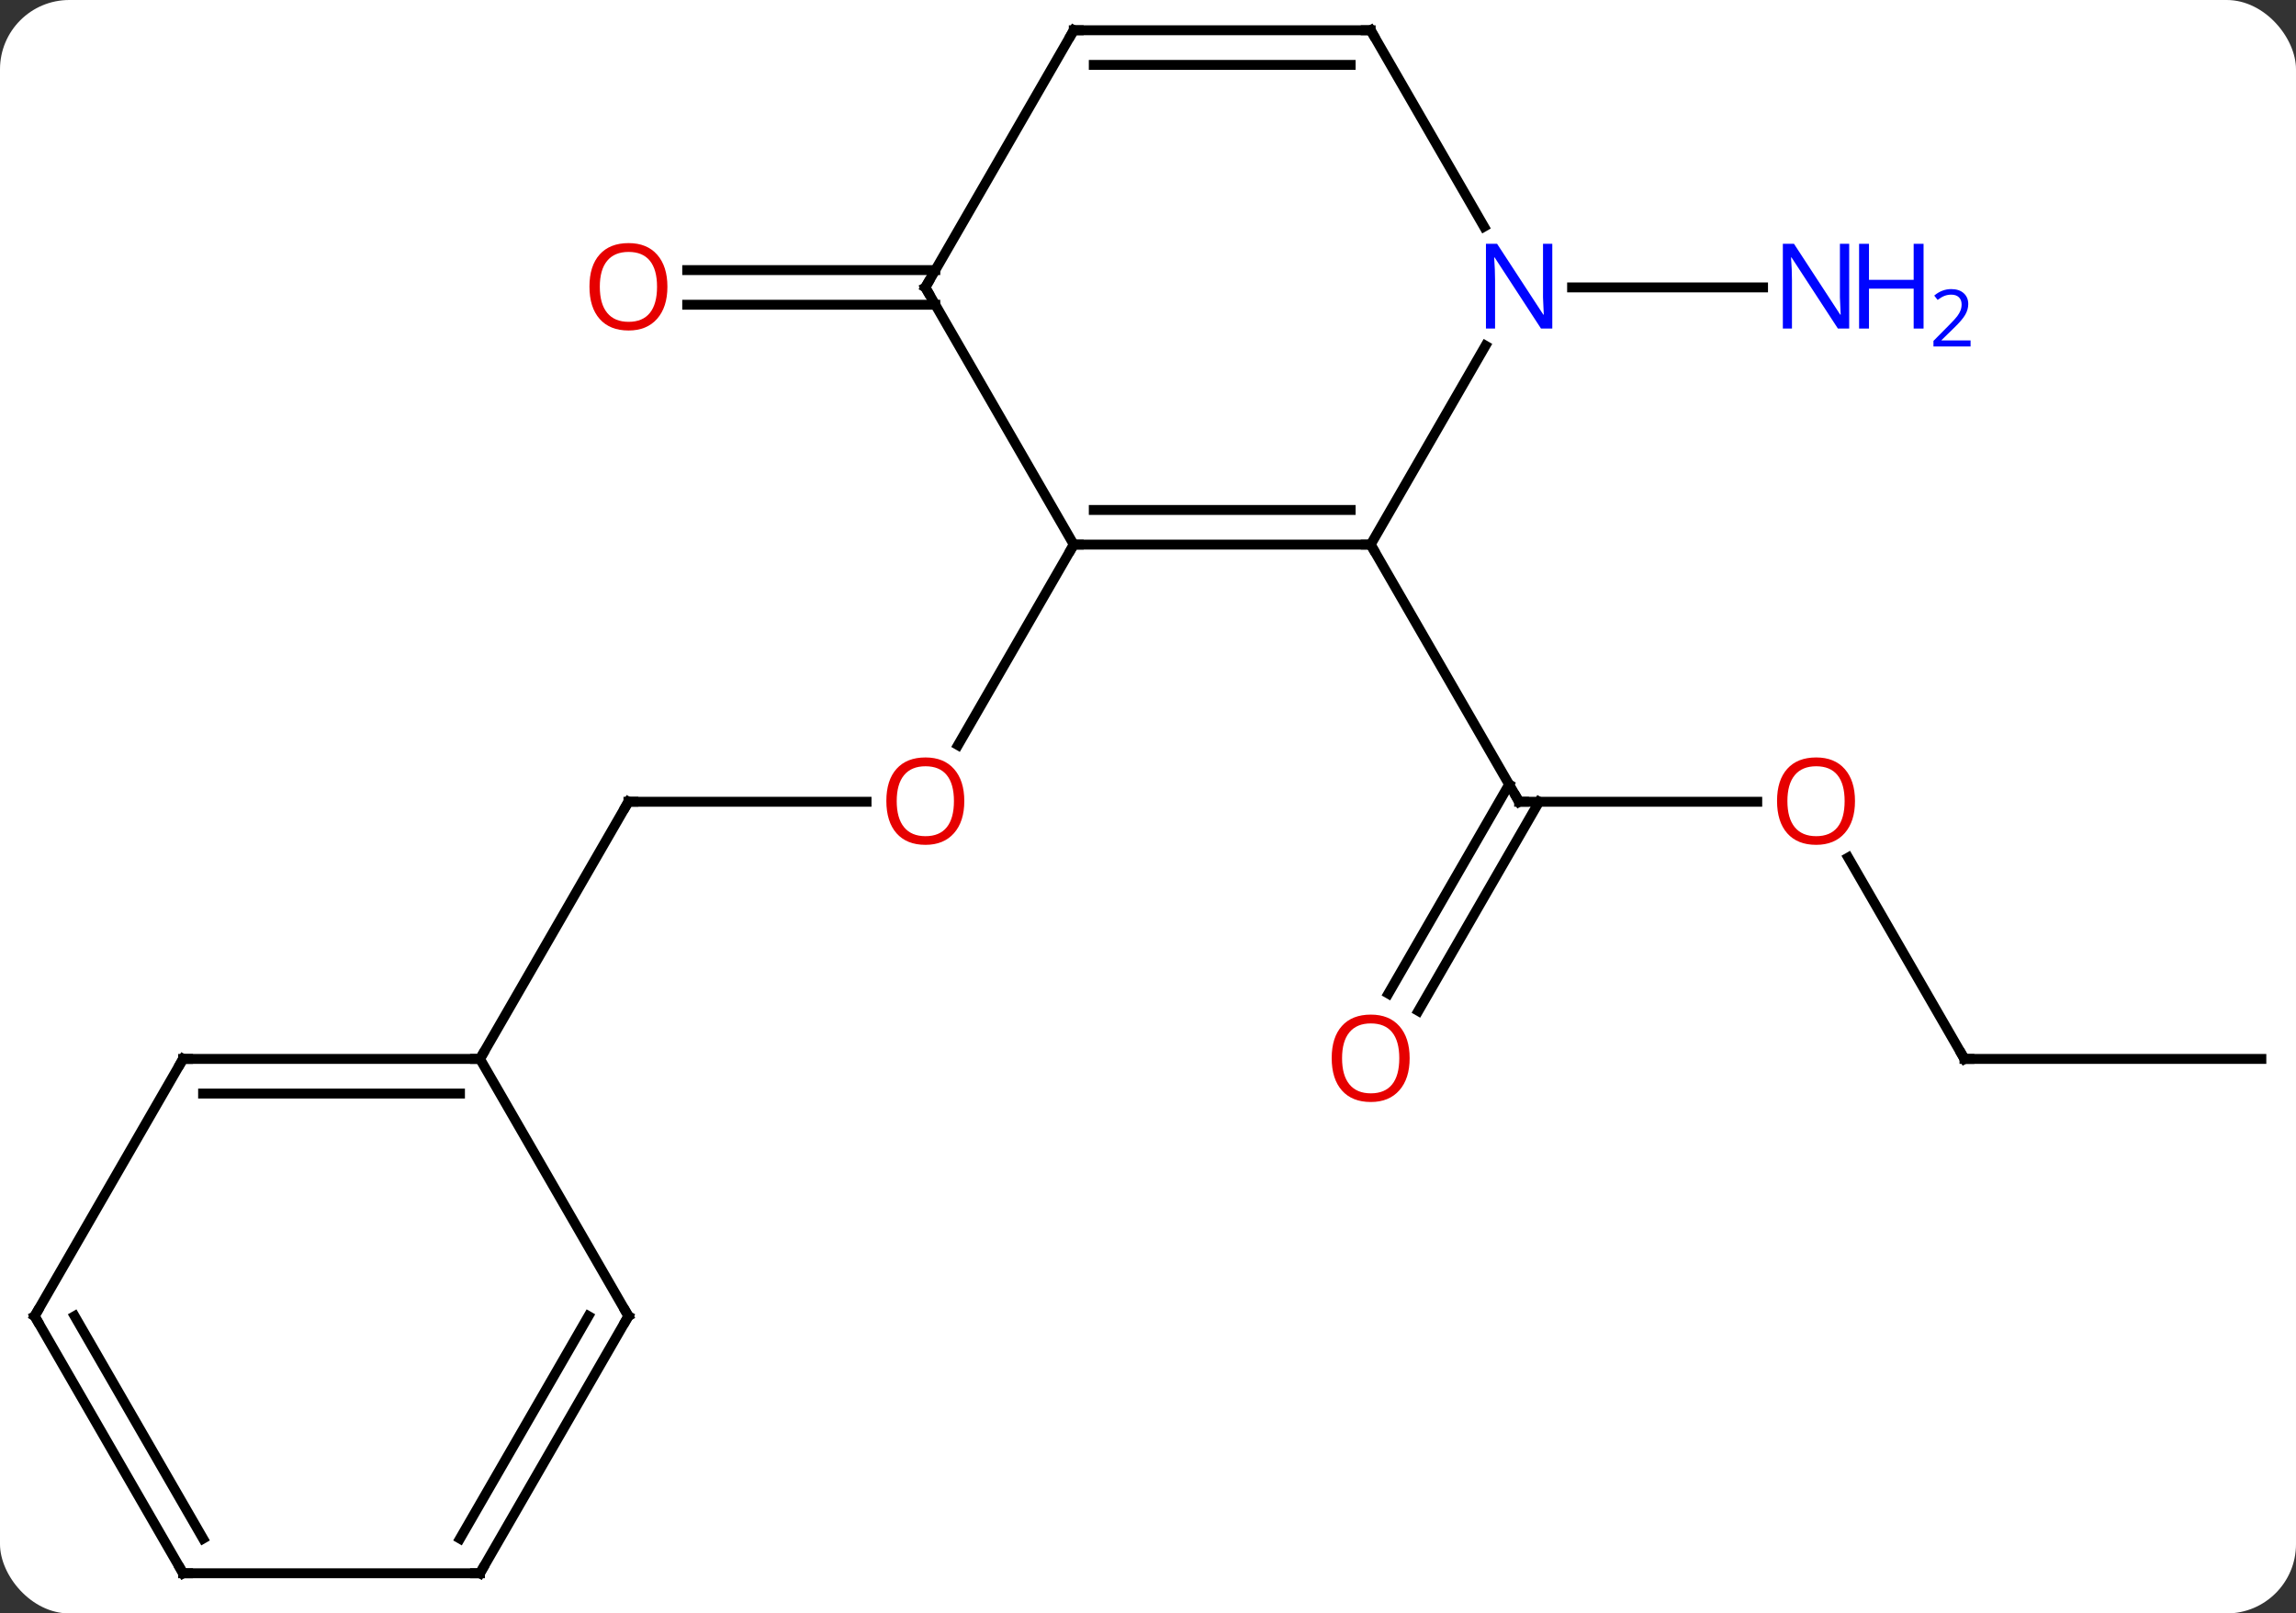 <svg width="232" viewBox="0 0 232 163" style="fill-opacity:1; color-rendering:auto; color-interpolation:auto; text-rendering:auto; stroke:black; stroke-linecap:square; stroke-miterlimit:10; shape-rendering:auto; stroke-opacity:1; fill:black; stroke-dasharray:none; font-weight:normal; stroke-width:1; font-family:'Open Sans'; font-style:normal; stroke-linejoin:miter; font-size:12; stroke-dashoffset:0; image-rendering:auto;" height="163" class="cas-substance-image" xmlns:xlink="http://www.w3.org/1999/xlink" xmlns="http://www.w3.org/2000/svg"><rect x="0" y="0" width="232" height="163" fill="#333333" stroke="none"/><svg class="cas-substance-single-component"><rect y="0" x="0" width="232" stroke="none" ry="7" rx="7" height="163" fill="white" class="cas-substance-group"/><svg y="0" x="0" width="232" viewBox="0 0 232 163" style="fill:black;" height="163" class="cas-substance-single-component-image"><svg><g><g transform="translate(116,81)" style="text-rendering:geometricPrecision; color-rendering:optimizeQuality; color-interpolation:linearRGB; stroke-linecap:butt; image-rendering:optimizeQuality;"><line y2="0" y1="0" x2="-52.5" x1="-28.438" style="fill:none;"/><line y2="-25.98" y1="-5.722" x2="-7.5" x1="-19.197" style="fill:none;"/><line y2="25.98" y1="0" x2="-67.5" x1="-52.5" style="fill:none;"/><line y2="0" y1="0" x2="61.562" x1="37.5" style="fill:none;"/><line y2="19.383" y1="-1.75" x2="24.288" x1="36.49" style="fill:none;"/><line y2="21.133" y1="0" x2="27.319" x1="39.521" style="fill:none;"/><line y2="-25.98" y1="0" x2="22.5" x1="37.5" style="fill:none;"/><line y2="25.98" y1="5.636" x2="82.5" x1="70.754" style="fill:none;"/><line y2="25.98" y1="25.98" x2="112.5" x1="82.5" style="fill:none;"/><line y2="-50.213" y1="-50.213" x2="-21.49" x1="-46.562" style="fill:none;"/><line y2="-53.713" y1="-53.713" x2="-21.49" x1="-46.562" style="fill:none;"/><line y2="-51.963" y1="-51.963" x2="42.852" x1="62.148" style="fill:none;"/><line y2="-25.98" y1="-25.98" x2="22.5" x1="-7.5" style="fill:none;"/><line y2="-29.48" y1="-29.48" x2="20.479" x1="-5.479" style="fill:none;"/><line y2="-51.963" y1="-25.98" x2="-22.5" x1="-7.5" style="fill:none;"/><line y2="-46.075" y1="-25.98" x2="34.101" x1="22.5" style="fill:none;"/><line y2="-77.943" y1="-51.963" x2="-7.5" x1="-22.5" style="fill:none;"/><line y2="-77.943" y1="-58.101" x2="22.5" x1="33.956" style="fill:none;"/><line y2="-77.943" y1="-77.943" x2="22.5" x1="-7.5" style="fill:none;"/><line y2="-74.443" y1="-74.443" x2="20.479" x1="-5.479" style="fill:none;"/><line y2="25.98" y1="25.98" x2="-97.5" x1="-67.5" style="fill:none;"/><line y2="29.48" y1="29.48" x2="-95.479" x1="-69.521" style="fill:none;"/><line y2="51.963" y1="25.98" x2="-52.5" x1="-67.5" style="fill:none;"/><line y2="51.963" y1="25.98" x2="-112.5" x1="-97.5" style="fill:none;"/><line y2="77.943" y1="51.963" x2="-67.5" x1="-52.5" style="fill:none;"/><line y2="74.443" y1="51.963" x2="-69.521" x1="-56.541" style="fill:none;"/><line y2="77.943" y1="51.963" x2="-97.5" x1="-112.5" style="fill:none;"/><line y2="74.443" y1="51.963" x2="-95.479" x1="-108.459" style="fill:none;"/><line y2="77.943" y1="77.943" x2="-97.5" x1="-67.5" style="fill:none;"/></g><g transform="translate(116,81)" style="fill:rgb(230,0,0); text-rendering:geometricPrecision; color-rendering:optimizeQuality; image-rendering:optimizeQuality; font-family:'Open Sans'; stroke:rgb(230,0,0); color-interpolation:linearRGB;"><path style="stroke:none;" d="M-18.562 -0.07 Q-18.562 1.992 -19.602 3.172 Q-20.641 4.352 -22.484 4.352 Q-24.375 4.352 -25.406 3.188 Q-26.438 2.023 -26.438 -0.086 Q-26.438 -2.18 -25.406 -3.328 Q-24.375 -4.477 -22.484 -4.477 Q-20.625 -4.477 -19.594 -3.305 Q-18.562 -2.133 -18.562 -0.07 ZM-25.391 -0.07 Q-25.391 1.664 -24.648 2.57 Q-23.906 3.477 -22.484 3.477 Q-21.062 3.477 -20.336 2.578 Q-19.609 1.68 -19.609 -0.07 Q-19.609 -1.805 -20.336 -2.695 Q-21.062 -3.586 -22.484 -3.586 Q-23.906 -3.586 -24.648 -2.688 Q-25.391 -1.789 -25.391 -0.07 Z"/></g><g transform="translate(116,81)" style="stroke-linecap:butt; text-rendering:geometricPrecision; color-rendering:optimizeQuality; image-rendering:optimizeQuality; font-family:'Open Sans'; color-interpolation:linearRGB; stroke-miterlimit:5;"><path style="fill:none;" d="M-52 0 L-52.5 0 L-52.75 0.433"/><path style="fill:none;" d="M38 0 L37.5 0 L37.25 -0.433"/><path style="fill:rgb(230,0,0); stroke:none;" d="M71.438 -0.07 Q71.438 1.992 70.398 3.172 Q69.359 4.352 67.516 4.352 Q65.625 4.352 64.594 3.188 Q63.562 2.023 63.562 -0.086 Q63.562 -2.18 64.594 -3.328 Q65.625 -4.477 67.516 -4.477 Q69.375 -4.477 70.406 -3.305 Q71.438 -2.133 71.438 -0.07 ZM64.609 -0.07 Q64.609 1.664 65.352 2.57 Q66.094 3.477 67.516 3.477 Q68.938 3.477 69.664 2.578 Q70.391 1.68 70.391 -0.07 Q70.391 -1.805 69.664 -2.695 Q68.938 -3.586 67.516 -3.586 Q66.094 -3.586 65.352 -2.688 Q64.609 -1.789 64.609 -0.07 Z"/><path style="fill:rgb(230,0,0); stroke:none;" d="M26.438 25.91 Q26.438 27.972 25.398 29.152 Q24.359 30.332 22.516 30.332 Q20.625 30.332 19.594 29.168 Q18.562 28.003 18.562 25.894 Q18.562 23.8 19.594 22.652 Q20.625 21.503 22.516 21.503 Q24.375 21.503 25.406 22.675 Q26.438 23.847 26.438 25.91 ZM19.609 25.91 Q19.609 27.644 20.352 28.55 Q21.094 29.457 22.516 29.457 Q23.938 29.457 24.664 28.558 Q25.391 27.66 25.391 25.91 Q25.391 24.175 24.664 23.285 Q23.938 22.394 22.516 22.394 Q21.094 22.394 20.352 23.293 Q19.609 24.191 19.609 25.91 Z"/><path style="fill:none;" d="M82.25 25.547 L82.5 25.98 L83 25.98"/><path style="fill:rgb(230,0,0); stroke:none;" d="M-48.562 -52.033 Q-48.562 -49.971 -49.602 -48.791 Q-50.641 -47.611 -52.484 -47.611 Q-54.375 -47.611 -55.406 -48.776 Q-56.438 -49.94 -56.438 -52.049 Q-56.438 -54.143 -55.406 -55.291 Q-54.375 -56.44 -52.484 -56.44 Q-50.625 -56.44 -49.594 -55.268 Q-48.562 -54.096 -48.562 -52.033 ZM-55.391 -52.033 Q-55.391 -50.299 -54.648 -49.393 Q-53.906 -48.486 -52.484 -48.486 Q-51.062 -48.486 -50.336 -49.385 Q-49.609 -50.283 -49.609 -52.033 Q-49.609 -53.768 -50.336 -54.658 Q-51.062 -55.549 -52.484 -55.549 Q-53.906 -55.549 -54.648 -54.651 Q-55.391 -53.752 -55.391 -52.033 Z"/><path style="fill:rgb(0,5,255); stroke:none;" d="M70.852 -47.807 L69.711 -47.807 L65.023 -54.994 L64.977 -54.994 Q65.07 -53.729 65.07 -52.682 L65.07 -47.807 L64.148 -47.807 L64.148 -56.369 L65.273 -56.369 L69.945 -49.213 L69.992 -49.213 Q69.992 -49.369 69.945 -50.229 Q69.898 -51.088 69.914 -51.463 L69.914 -56.369 L70.852 -56.369 L70.852 -47.807 Z"/><path style="fill:rgb(0,5,255); stroke:none;" d="M78.367 -47.807 L77.367 -47.807 L77.367 -51.838 L72.852 -51.838 L72.852 -47.807 L71.852 -47.807 L71.852 -56.369 L72.852 -56.369 L72.852 -52.729 L77.367 -52.729 L77.367 -56.369 L78.367 -56.369 L78.367 -47.807 Z"/><path style="fill:rgb(0,5,255); stroke:none;" d="M83.117 -45.997 L79.367 -45.997 L79.367 -46.56 L80.867 -48.075 Q81.555 -48.763 81.773 -49.06 Q81.992 -49.357 82.102 -49.638 Q82.211 -49.919 82.211 -50.247 Q82.211 -50.7 81.938 -50.966 Q81.664 -51.232 81.164 -51.232 Q80.82 -51.232 80.5 -51.115 Q80.18 -50.997 79.789 -50.7 L79.445 -51.138 Q80.227 -51.794 81.164 -51.794 Q81.961 -51.794 82.422 -51.38 Q82.883 -50.966 82.883 -50.279 Q82.883 -49.732 82.578 -49.2 Q82.273 -48.669 81.43 -47.857 L80.18 -46.638 L80.18 -46.607 L83.117 -46.607 L83.117 -45.997 Z"/><path style="fill:none;" d="M-7 -25.98 L-7.5 -25.98 L-7.75 -25.547"/><path style="fill:none;" d="M22 -25.98 L22.5 -25.98 L22.75 -25.547"/><path style="fill:none;" d="M-22.25 -51.53 L-22.5 -51.963 L-22.25 -52.396"/><path style="fill:rgb(0,5,255); stroke:none;" d="M40.852 -47.807 L39.711 -47.807 L35.023 -54.994 L34.977 -54.994 Q35.07 -53.729 35.07 -52.682 L35.07 -47.807 L34.148 -47.807 L34.148 -56.369 L35.273 -56.369 L39.945 -49.213 L39.992 -49.213 Q39.992 -49.369 39.945 -50.229 Q39.898 -51.088 39.914 -51.463 L39.914 -56.369 L40.852 -56.369 L40.852 -47.807 Z"/><path style="fill:none;" d="M-7.75 -77.51 L-7.5 -77.943 L-7 -77.943"/><path style="fill:none;" d="M22.75 -77.51 L22.5 -77.943 L22 -77.943"/><path style="fill:none;" d="M-68 25.98 L-67.5 25.98 L-67.25 25.547"/><path style="fill:none;" d="M-97 25.98 L-97.5 25.98 L-97.75 26.413"/><path style="fill:none;" d="M-52.75 51.53 L-52.5 51.963 L-52.75 52.396"/><path style="fill:none;" d="M-112.25 51.53 L-112.5 51.963 L-112.25 52.396"/><path style="fill:none;" d="M-67.25 77.51 L-67.5 77.943 L-68 77.943"/><path style="fill:none;" d="M-97.75 77.51 L-97.5 77.943 L-97 77.943"/></g></g></svg></svg></svg></svg>